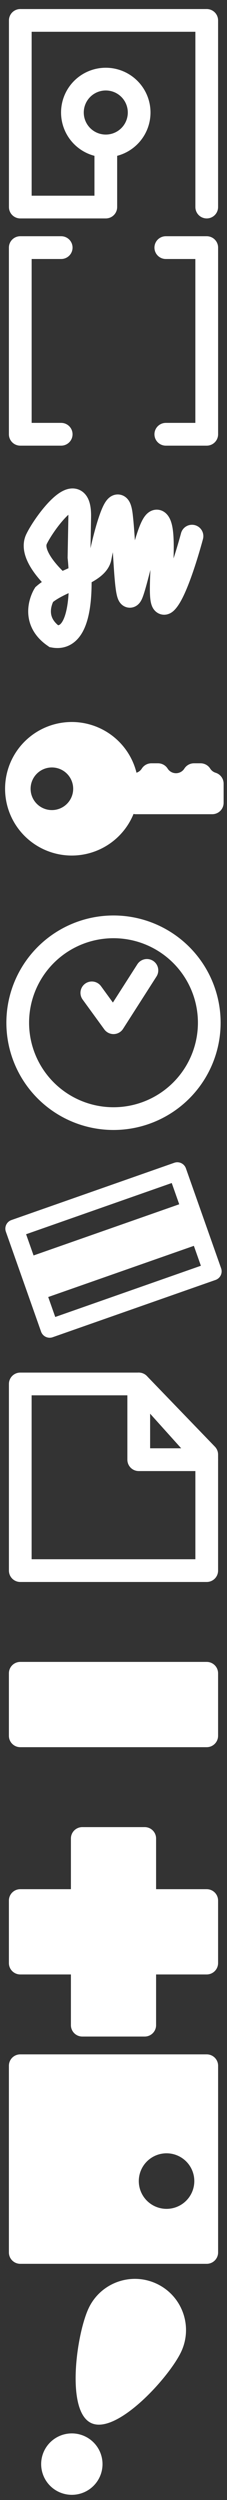 <?xml version="1.0" encoding="UTF-8" standalone="no"?>
<svg
   xmlns:dc="http://purl.org/dc/elements/1.1/"
   xmlns:cc="http://creativecommons.org/ns#"
   xmlns:rdf="http://www.w3.org/1999/02/22-rdf-syntax-ns#"
   xmlns:svg="http://www.w3.org/2000/svg"
   xmlns="http://www.w3.org/2000/svg"
   xmlns:sodipodi="http://sodipodi.sourceforge.net/DTD/sodipodi-0.dtd"
   xmlns:inkscape="http://www.inkscape.org/namespaces/inkscape"
   width="10"
   height="110"
   viewBox="0 0 10 110"
   version="1.1"
   id="svg14"
   sodipodi:docname="showpony-original.svg"
   inkscape:version="0.92.1 r15371"
   preserveAspectRatio="none">
  <rect x="0" y="0" width="10" height="110" fill="#333333" stroke="none"/>
  <defs
     id="defs18" />
  <sodipodi:namedview
     pagecolor="#ffffff"
     bordercolor="#666666"
     borderopacity="1"
     objecttolerance="10"
     gridtolerance="10"
     guidetolerance="10"
     inkscape:pageopacity="0"
     inkscape:pageshadow="2"
     inkscape:window-width="1280"
     inkscape:window-height="777"
     id="namedview16"
     showgrid="true"
     inkscape:pagecheckerboard="true"
     units="pt"
     viewbox-height="29.4"
     inkscape:snap-page="true"
     inkscape:zoom="14.481547"
     inkscape:cx="3.0692713"
     inkscape:cy="2.3196893"
     inkscape:window-x="-8"
     inkscape:window-y="-8"
     inkscape:window-maximized="1"
     inkscape:current-layer="layer2"
     inkscape:snap-bbox="true"
     inkscape:bbox-nodes="true"
     inkscape:snap-global="false"
     inkscape:snap-bbox-midpoints="true"
     inkscape:snap-object-midpoints="true"
     inkscape:snap-bbox-edge-midpoints="true"
     inkscape:bbox-paths="false"
     inkscape:object-paths="true">
    <inkscape:grid
       type="xygrid"
       id="grid4806"
       units="px"
       spacingx="10"
       spacingy="10"
       empcolor="#3f3fff"
       empopacity="0.604"
       enabled="true"
       visible="true"
       snapvisiblegridlinesonly="true"
       color="#3f3fff"
       opacity="0.22" />
  </sodipodi:namedview>
  <g
     inkscape:groupmode="layer"
     id="layer1"
     inkscape:label="Back"
     style="display:none"
     transform="translate(0,-28.956)"
     sodipodi:insensitive="true">
    <rect
       style="display:inline;opacity:1;vector-effect:none;fill:#494d48;fill-opacity:1;stroke:none;stroke-width:3.269;stroke-linecap:round;stroke-linejoin:round;stroke-miterlimit:4;stroke-dasharray:none;stroke-dashoffset:0;stroke-opacity:1"
       id="rect4499-0"
       width="10"
       height="10"
       x="1.5367431e-007"
       y="38.957" />
    <rect
       style="display:inline;opacity:1;vector-effect:none;fill:#494d48;fill-opacity:1;stroke:none;stroke-width:3.269;stroke-linecap:round;stroke-linejoin:round;stroke-miterlimit:4;stroke-dasharray:none;stroke-dashoffset:0;stroke-opacity:1"
       id="rect4499-03"
       width="10"
       height="10"
       x="-2.4632573e-007"
       y="28.956" />
    <rect
       style="display:inline;opacity:1;vector-effect:none;fill:#494d48;fill-opacity:1;stroke:none;stroke-width:3.269;stroke-linecap:round;stroke-linejoin:round;stroke-miterlimit:4;stroke-dasharray:none;stroke-dashoffset:0;stroke-opacity:1"
       id="rect4499-9"
       width="10"
       height="10"
       x="1.5367431e-007"
       y="48.957" />
    <rect
       style="display:inline;opacity:1;vector-effect:none;fill:#494d48;fill-opacity:1;stroke:none;stroke-width:3.269;stroke-linecap:round;stroke-linejoin:round;stroke-miterlimit:4;stroke-dasharray:none;stroke-dashoffset:0;stroke-opacity:1"
       id="rect4499-4"
       width="10"
       height="10"
       x="-7.5762784e-007"
       y="78.956" />
    <rect
       style="display:inline;opacity:1;vector-effect:none;fill:#494d48;fill-opacity:1;stroke:none;stroke-width:3.269;stroke-linecap:round;stroke-linejoin:round;stroke-miterlimit:4;stroke-dasharray:none;stroke-dashoffset:0;stroke-opacity:1"
       id="rect4499-7"
       width="10"
       height="10"
       x="-1.615814e-007"
       y="88.956" />
    <rect
       style="display:inline;opacity:1;vector-effect:none;fill:#494d48;fill-opacity:1;stroke:none;stroke-width:3.269;stroke-linecap:round;stroke-linejoin:round;stroke-miterlimit:4;stroke-dasharray:none;stroke-dashoffset:0;stroke-opacity:1"
       id="rect4499-2"
       width="10"
       height="10"
       x="-7.5762784e-007"
       y="68.956" />
    <rect
       style="display:inline;opacity:1;vector-effect:none;fill:#494d48;fill-opacity:1;stroke:none;stroke-width:3.269;stroke-linecap:round;stroke-linejoin:round;stroke-miterlimit:4;stroke-dasharray:none;stroke-dashoffset:0;stroke-opacity:1"
       id="rect4499-2-8"
       width="10"
       height="10"
       x="1.5367431e-007"
       y="58.957" />
    <rect
       style="display:inline;opacity:1;vector-effect:none;fill:#494d48;fill-opacity:1;stroke:none;stroke-width:3.269;stroke-linecap:round;stroke-linejoin:round;stroke-miterlimit:4;stroke-dasharray:none;stroke-dashoffset:0;stroke-opacity:1"
       id="rect4499-2-2"
       width="10"
       height="10"
       x="-1.615814e-007"
       y="98.956" />
    <rect
       style="display:inline;opacity:1;vector-effect:none;fill:#494d48;fill-opacity:1;stroke:none;stroke-width:3.269;stroke-linecap:round;stroke-linejoin:round;stroke-miterlimit:4;stroke-dasharray:none;stroke-dashoffset:0;stroke-opacity:1"
       id="rect4499-2-9"
       width="10"
       height="10"
       x="-1.615814e-007"
       y="108.956" />
    <rect
       style="display:inline;opacity:1;vector-effect:none;fill:#494d48;fill-opacity:1;stroke:none;stroke-width:3.269;stroke-linecap:round;stroke-linejoin:round;stroke-miterlimit:4;stroke-dasharray:none;stroke-dashoffset:0;stroke-opacity:1"
       id="rect4499-2-23"
       width="10"
       height="10"
       x="-1.615814e-007"
       y="118.956" />
    <rect
       style="display:inline;opacity:1;vector-effect:none;fill:#494d48;fill-opacity:1;stroke:none;stroke-width:3.269;stroke-linecap:round;stroke-linejoin:round;stroke-miterlimit:4;stroke-dasharray:none;stroke-dashoffset:0;stroke-opacity:1"
       id="rect4499-2-1"
       width="10"
       height="10"
       x="4.9050734e-015"
       y="128.956" />
  </g>
  <g
     inkscape:groupmode="layer"
     id="layer2"
     inkscape:label="Normal"
     transform="translate(0,-28.956)">
    <path
       d="M 2.695,39.851 H 0.893 v 8.213 H 2.695 m 4.61,0 h 1.802 v -8.213 h -1.802"
       id="path2"
       inkscape:connector-curvature="0"
       style="vector-effect:none;fill:none;stroke:#ffffff;stroke-width:1.002;stroke-linecap:round;stroke-linejoin:round;stroke-miterlimit:4;stroke-dasharray:none" />
    <path
       d="m 9.107,38.067 v -8.213 H 0.894 v 8.213 H 4.661 v -2.687"
       id="path4"
       inkscape:connector-curvature="0"
       style="vector-effect:none;fill:none;stroke:#ffffff;stroke-width:1;stroke-linecap:round;stroke-linejoin:round;stroke-miterlimit:4;stroke-dasharray:none" />
    <path
       d="m 6.13,33.907 a 1.47,1.47 0 0 1 -1.47,1.47 1.47,1.47 0 0 1 -1.47,-1.47 1.47,1.47 0 0 1 1.47,-1.47 1.47,1.47 0 0 1 1.47,1.47 z"
       id="path6"
       inkscape:connector-curvature="0"
       style="vector-effect:none;fill:none;stroke:#ffffff;stroke-width:1;stroke-linecap:round;stroke-linejoin:round;stroke-miterlimit:4;stroke-dasharray:none" />
    <path
       style="fill:none;stroke:#ffffff;stroke-width:1;stroke-linecap:round;stroke-miterlimit:4;stroke-dasharray:none"
       inkscape:connector-curvature="0"
       id="path10"
       d="m 2.608,54.617 c 0,0 -1.37,-1.169 -1,-1.938 0.367,-0.768 1.94,-2.844 1.904,-0.969 l -0.033,1.771 c 0,0 0.434,3.742 -1.102,3.475 -1.102,-0.768 -0.434,-1.837 -0.434,-1.837 0.768,-0.668 2.339,-0.902 2.472,-1.637 0.134,-0.735 0.768,-3.274 0.935,-1.837 0.167,1.437 0.167,4.209 0.468,3.408 0.301,-0.802 0.835,-3.742 1.203,-3.074 0.367,0.668 -0.2,3.976 0.301,3.474 0.501,-0.501 1.136,-2.907 1.136,-2.907" />
    <path
       style="opacity:1;vector-effect:none;fill:none;fill-opacity:1;stroke:#ffffff;stroke-width:1;stroke-linecap:round;stroke-linejoin:round;stroke-miterlimit:4;stroke-dasharray:none;stroke-dashoffset:0;stroke-opacity:1"
       d="M 0.893,89.85 H 6.112 L 9.107,92.957 v 5.106 H 0.893 Z"
       id="rect4581"
       inkscape:connector-curvature="0"
       sodipodi:nodetypes="cccccc" />
    <path
       style="fill:none;stroke:#ffffff;stroke-width:1;stroke-linecap:butt;stroke-linejoin:miter;stroke-miterlimit:4;stroke-dasharray:none;stroke-opacity:1"
       d="M 9.107,93.181 6.112,89.85"
       id="path4583"
       inkscape:connector-curvature="0" />
    <path
       style="opacity:1;vector-effect:none;fill:none;fill-opacity:1;stroke:#ffffff;stroke-width:1.002;stroke-linecap:round;stroke-linejoin:round;stroke-miterlimit:4;stroke-dasharray:none;stroke-dashoffset:0;stroke-opacity:1"
       d="m 6.112,89.85 2.994,3.332 h -2.994 z"
       id="rect4585"
       inkscape:connector-curvature="0"
       sodipodi:nodetypes="cccc" />
    <path
       style="opacity:1;vector-effect:none;fill:none;fill-opacity:1;stroke:#ffffff;stroke-width:0.803;stroke-linecap:round;stroke-linejoin:round;stroke-miterlimit:4;stroke-dasharray:none;stroke-dashoffset:0;stroke-opacity:1"
       d="m 0.637,83.017 7.174,-2.52 1.551,4.398 -7.174,2.52 z"
       id="rect4676"
       inkscape:connector-curvature="0" />
    <rect
       style="opacity:1;vector-effect:none;fill:#ffffff;fill-opacity:1;stroke:none;stroke-width:0.991;stroke-linecap:round;stroke-linejoin:round;stroke-miterlimit:4;stroke-dasharray:none;stroke-dashoffset:0;stroke-opacity:1"
       id="rect4692-0"
       width="7.324"
       height="1.939"
       x="-26.875"
       y="79.929"
       transform="matrix(0.943,-0.331,0.333,0.943,0,0)" />
    <ellipse
       style="opacity:1;vector-effect:none;fill:none;fill-opacity:1;stroke:#ffffff;stroke-width:1;stroke-linecap:round;stroke-linejoin:round;stroke-miterlimit:4;stroke-dasharray:none;stroke-dashoffset:0;stroke-opacity:1"
       id="path4548-1-2"
       cx="5"
       cy="73.956"
       rx="4.219"
       ry="4.219" />
    <path
       style="fill:none;stroke:#ffffff;stroke-width:1;stroke-linecap:round;stroke-linejoin:round;stroke-miterlimit:4;stroke-dasharray:none;stroke-opacity:1"
       d="m 4.045,72.642 0.955,1.314 1.472,-2.303"
       id="path4550-3-9"
       inkscape:connector-curvature="0"
       sodipodi:nodetypes="ccc" />
    <path
       style="display:inline;opacity:1;vector-effect:none;fill:#ffffff;fill-opacity:1;stroke:#ffffff;stroke-width:1.002;stroke-linecap:round;stroke-linejoin:round;stroke-miterlimit:4;stroke-dasharray:none;stroke-dashoffset:0;stroke-opacity:1"
       d="M 0.893,112.581 H 9.106 v 2.75 H 0.893 Z"
       id="rect4514-4"
       inkscape:connector-curvature="0" />
    <path
       style="display:inline;opacity:1;vector-effect:none;fill:#ffffff;fill-opacity:1;stroke:#ffffff;stroke-width:1.002;stroke-linecap:round;stroke-linejoin:round;stroke-miterlimit:4;stroke-dasharray:none;stroke-dashoffset:0;stroke-opacity:1"
       d="m 6.375,109.85 v 8.213 h -2.75 v -8.213 z"
       id="rect4514-4-5"
       inkscape:connector-curvature="0" />
    <path
       inkscape:connector-curvature="0"
       style="display:inline;opacity:1;vector-effect:none;fill:#ffffff;fill-opacity:1;stroke:#ffffff;stroke-width:1.002;stroke-linecap:round;stroke-linejoin:round;stroke-miterlimit:4;stroke-dasharray:none;stroke-dashoffset:0;stroke-opacity:1"
       d="M 0.893,102.581 H 9.106 v 2.75 H 0.893 Z"
       id="rect4514-4-4" />
    <path
       style="opacity:1;vector-effect:none;fill:#ffffff;fill-opacity:1;stroke:none;stroke-width:1.002;stroke-linecap:round;stroke-linejoin:round;stroke-miterlimit:4;stroke-dasharray:none;stroke-dashoffset:0;stroke-opacity:1"
       d="m 3.161,60.724 a 2.938,2.938 0 0 0 -2.937,2.938 2.938,2.938 0 0 0 2.937,2.938 2.938,2.938 0 0 0 2.938,-2.938 2.938,2.938 0 0 0 -2.938,-2.938 z m -0.875,2 a 0.938,0.938 0 0 1 0.938,0.938 0.938,0.938 0 0 1 -0.938,0.938 0.938,0.938 0 0 1 -0.938,-0.938 0.938,0.938 0 0 1 0.938,-0.938 z"
       id="path4517"
       inkscape:connector-curvature="0" />
    <path
       style="opacity:1;vector-effect:none;fill:#ffffff;fill-opacity:1;stroke:#ffffff;stroke-width:1.002;stroke-linecap:round;stroke-linejoin:round;stroke-miterlimit:4;stroke-dasharray:none;stroke-dashoffset:0;stroke-opacity:1"
       d="M 6.67 34.086 A 0.938 0.938 0 0 1 5.988 34.516 L 5.988 35.324 L 9.35 35.324 L 9.35 34.48 A 0.938 0.938 0 0 1 8.836 34.086 L 8.545 34.086 A 0.938 0.938 0 0 1 7.754 34.523 A 0.938 0.938 0 0 1 6.961 34.086 L 6.67 34.086 z "
       id="rect4561"
       transform="translate(0,28.956)" />
    <path
       style="opacity:1;vector-effect:none;fill:#ffffff;fill-opacity:1;stroke:#ffffff;stroke-width:1.002;stroke-linecap:round;stroke-linejoin:round;stroke-miterlimit:4;stroke-dasharray:none;stroke-dashoffset:0;stroke-opacity:1"
       d="M 0.893 90.893 L 0.893 99.107 L 9.107 99.107 L 9.107 90.893 L 0.893 90.893 z M 7.336 94.244 A 1.724 1.724 0 0 1 9.061 95.969 A 1.724 1.724 0 0 1 7.336 97.691 A 1.724 1.724 0 0 1 5.613 95.969 A 1.724 1.724 0 0 1 7.336 94.244 z "
       transform="translate(0,28.956)"
       id="rect4625" />
    <g
       id="g4699"
       transform="matrix(0.11,0,0,0.11,-0.533,106.807)">
      <path
         id="path5036-7-3-7-8"
         d="m 44.729,283.142 a 12.283,12.283 0 0 1 -16.346,5.881 12.283,12.283 0 0 1 -5.881,-16.346 12.283,12.283 0 0 1 16.346,-5.881 12.283,12.283 0 0 1 5.881,16.346 z"
         style="opacity:1;vector-effect:none;fill:#ffffff;fill-opacity:1;stroke:none;stroke-width:0.028;stroke-linecap:round;stroke-linejoin:bevel;stroke-miterlimit:4;stroke-dasharray:none;stroke-dashoffset:0.144;stroke-opacity:1"
         inkscape:connector-curvature="0" />
      <path
         sodipodi:nodetypes="sssss"
         inkscape:connector-curvature="0"
         id="path5038-2-0-3-7"
         d="m 77.385,233.004 c -4.816,10.23 -25.802,33.288 -36.032,28.472 -10.23,-4.816 -5.829,-35.683 -1.013,-45.912 4.816,-10.23 17.013,-14.618 27.243,-9.802 10.23,4.816 14.618,17.013 9.802,27.243 z"
         style="opacity:1;vector-effect:none;fill:#ffffff;fill-opacity:1;stroke:none;stroke-width:0.037;stroke-linecap:round;stroke-linejoin:bevel;stroke-miterlimit:4;stroke-dasharray:none;stroke-dashoffset:0.144;stroke-opacity:1" />
    </g>
  </g>
</svg>
